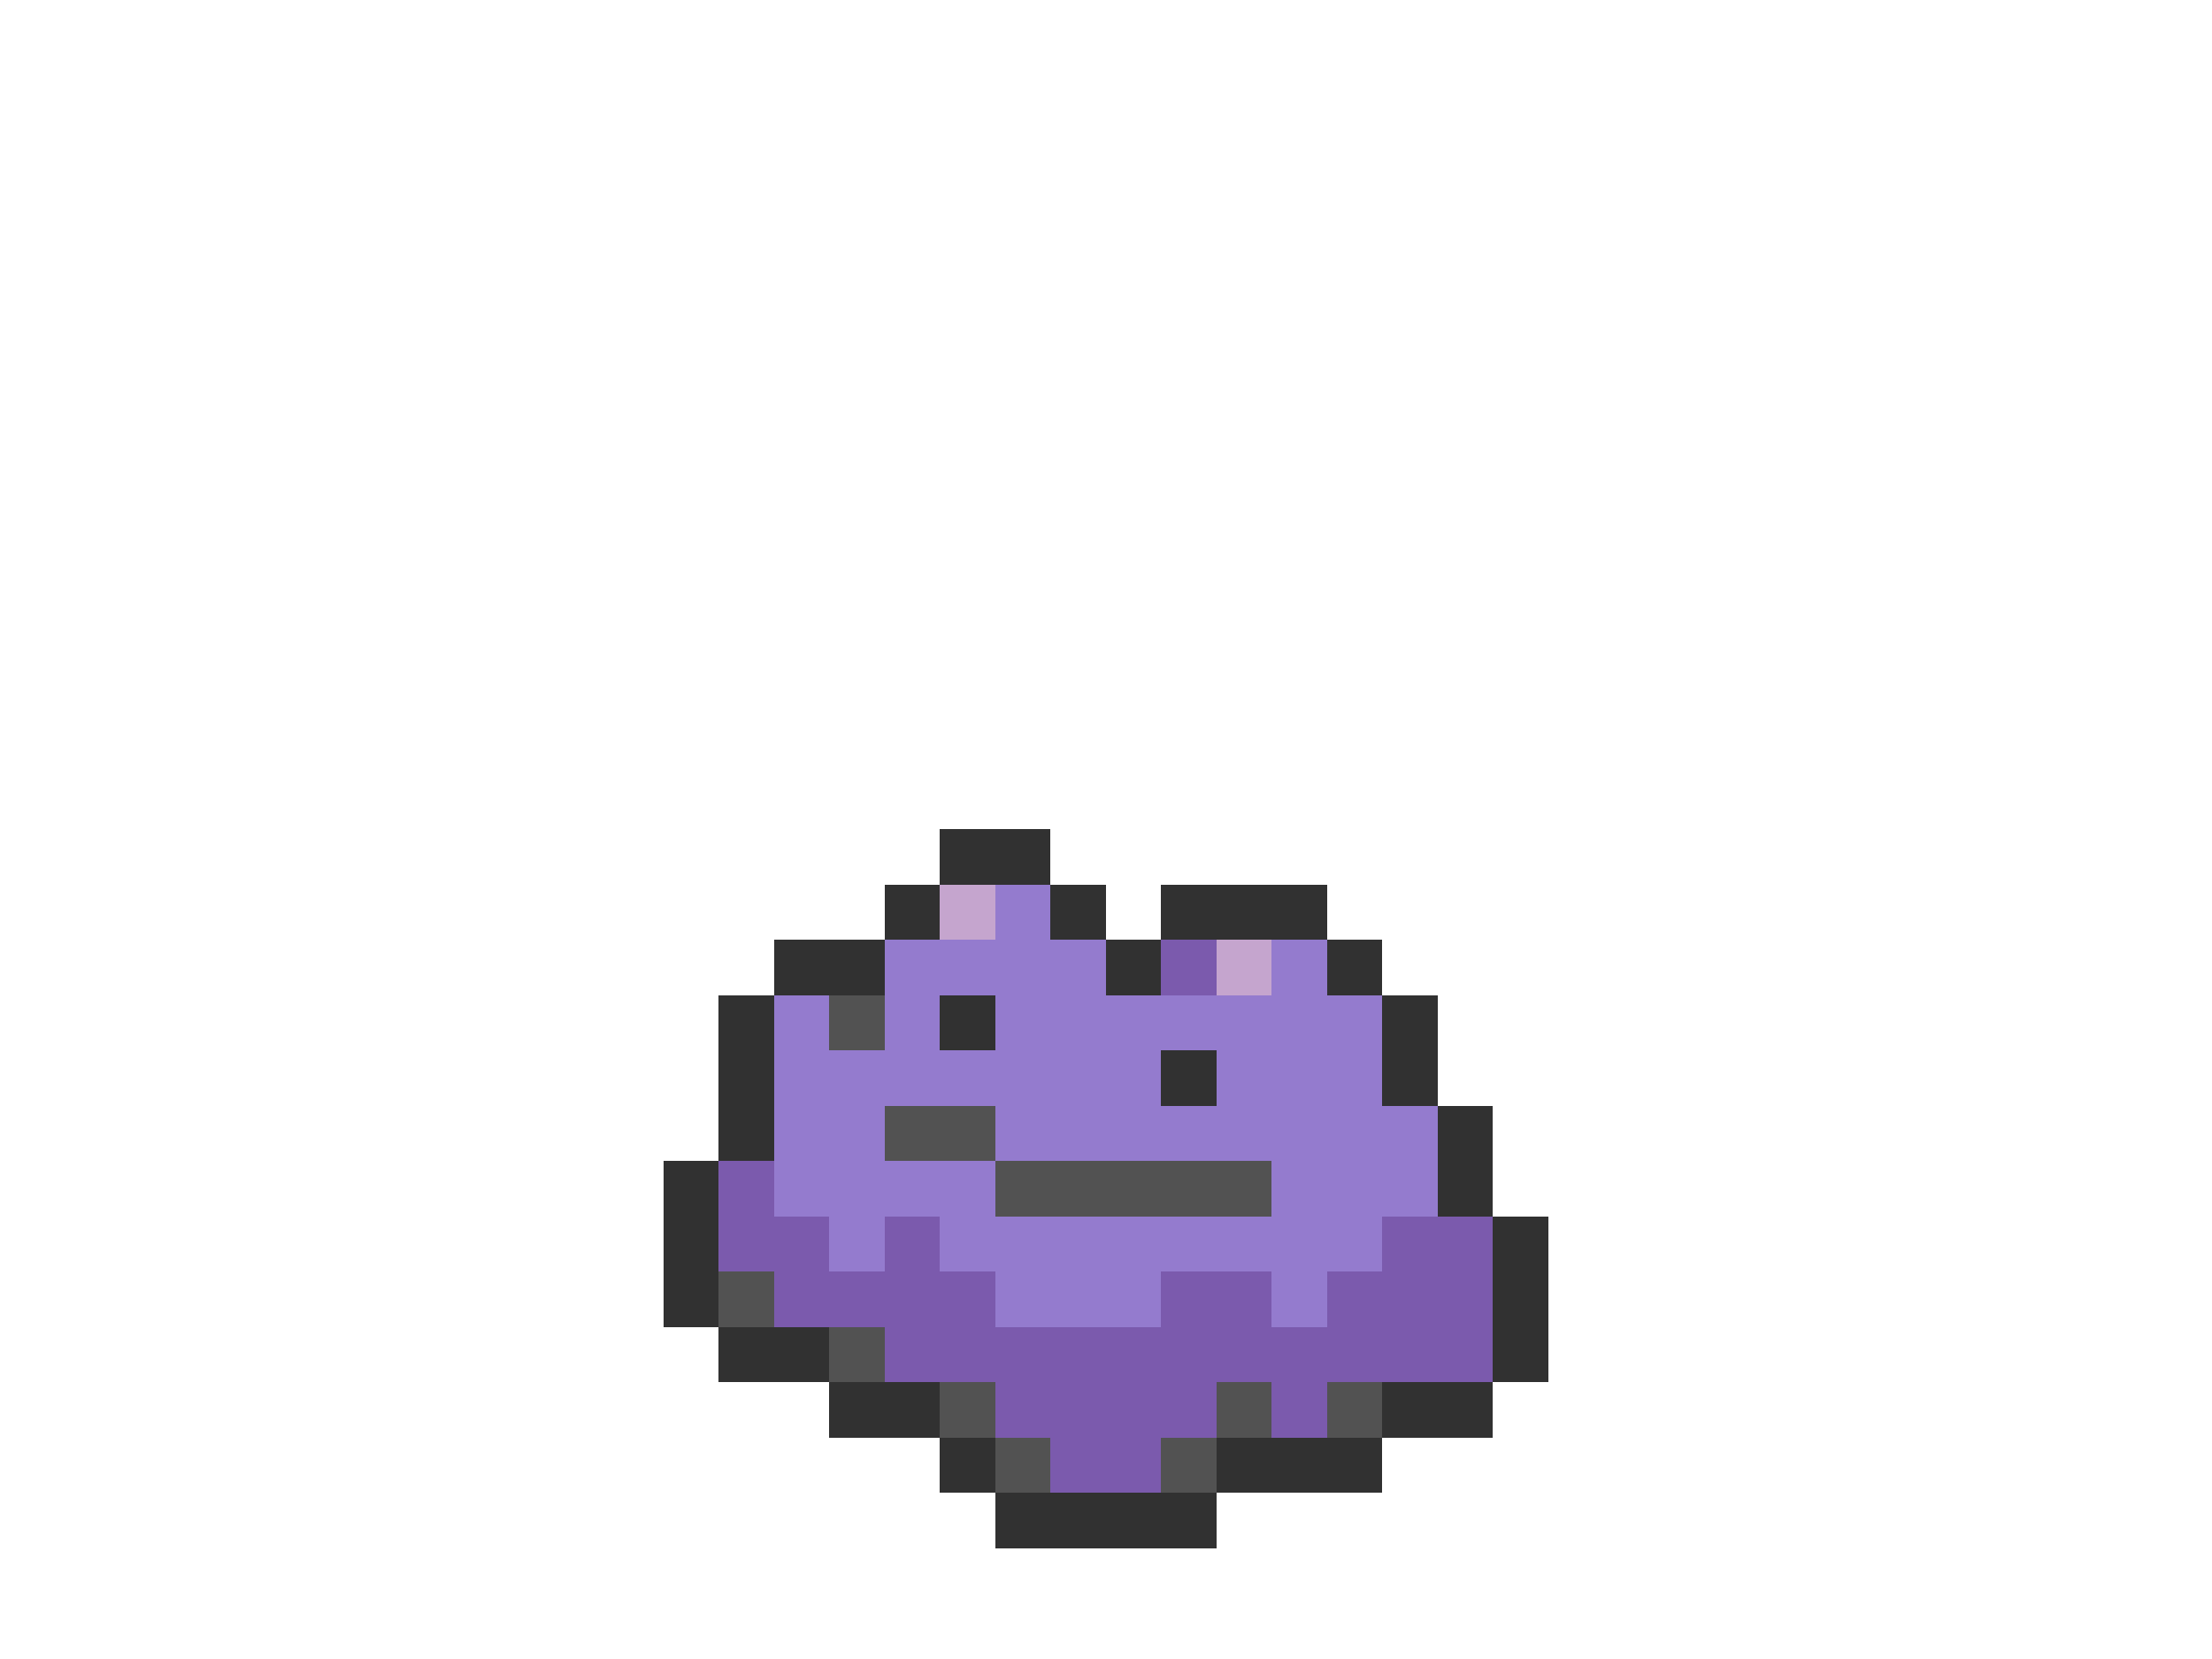 <svg xmlns="http://www.w3.org/2000/svg" viewBox="0 -0.5 40 30" shape-rendering="crispEdges">
<path stroke="#313131" d="M17 15h2M16 16h1M19 16h1M21 16h3M14 17h2M20 17h1M24 17h1M13 18h1M17 18h1M25 18h1M13 19h1M21 19h1M25 19h1M13 20h1M26 20h1M12 21h1M26 21h1M12 22h1M27 22h1M12 23h1M27 23h1M13 24h2M27 24h1M15 25h2M25 25h2M17 26h1M22 26h3M18 27h4" />
<path stroke="#c5a5ce" d="M17 16h1M22 17h1" />
<path stroke="#947bce" d="M18 16h1M16 17h4M23 17h1M14 18h1M16 18h1M18 18h7M14 19h7M22 19h3M14 20h2M18 20h8M14 21h4M23 21h3M15 22h1M17 22h8M18 23h3M23 23h1" />
<path stroke="#7b5aad" d="M21 17h1M13 21h1M13 22h2M16 22h1M25 22h2M14 23h4M21 23h2M24 23h3M16 24h11M18 25h4M23 25h1M19 26h2" />
<path stroke="#525252" d="M15 18h1M16 20h2M18 21h5M13 23h1M15 24h1M17 25h1M22 25h1M24 25h1M18 26h1M21 26h1" />
</svg>